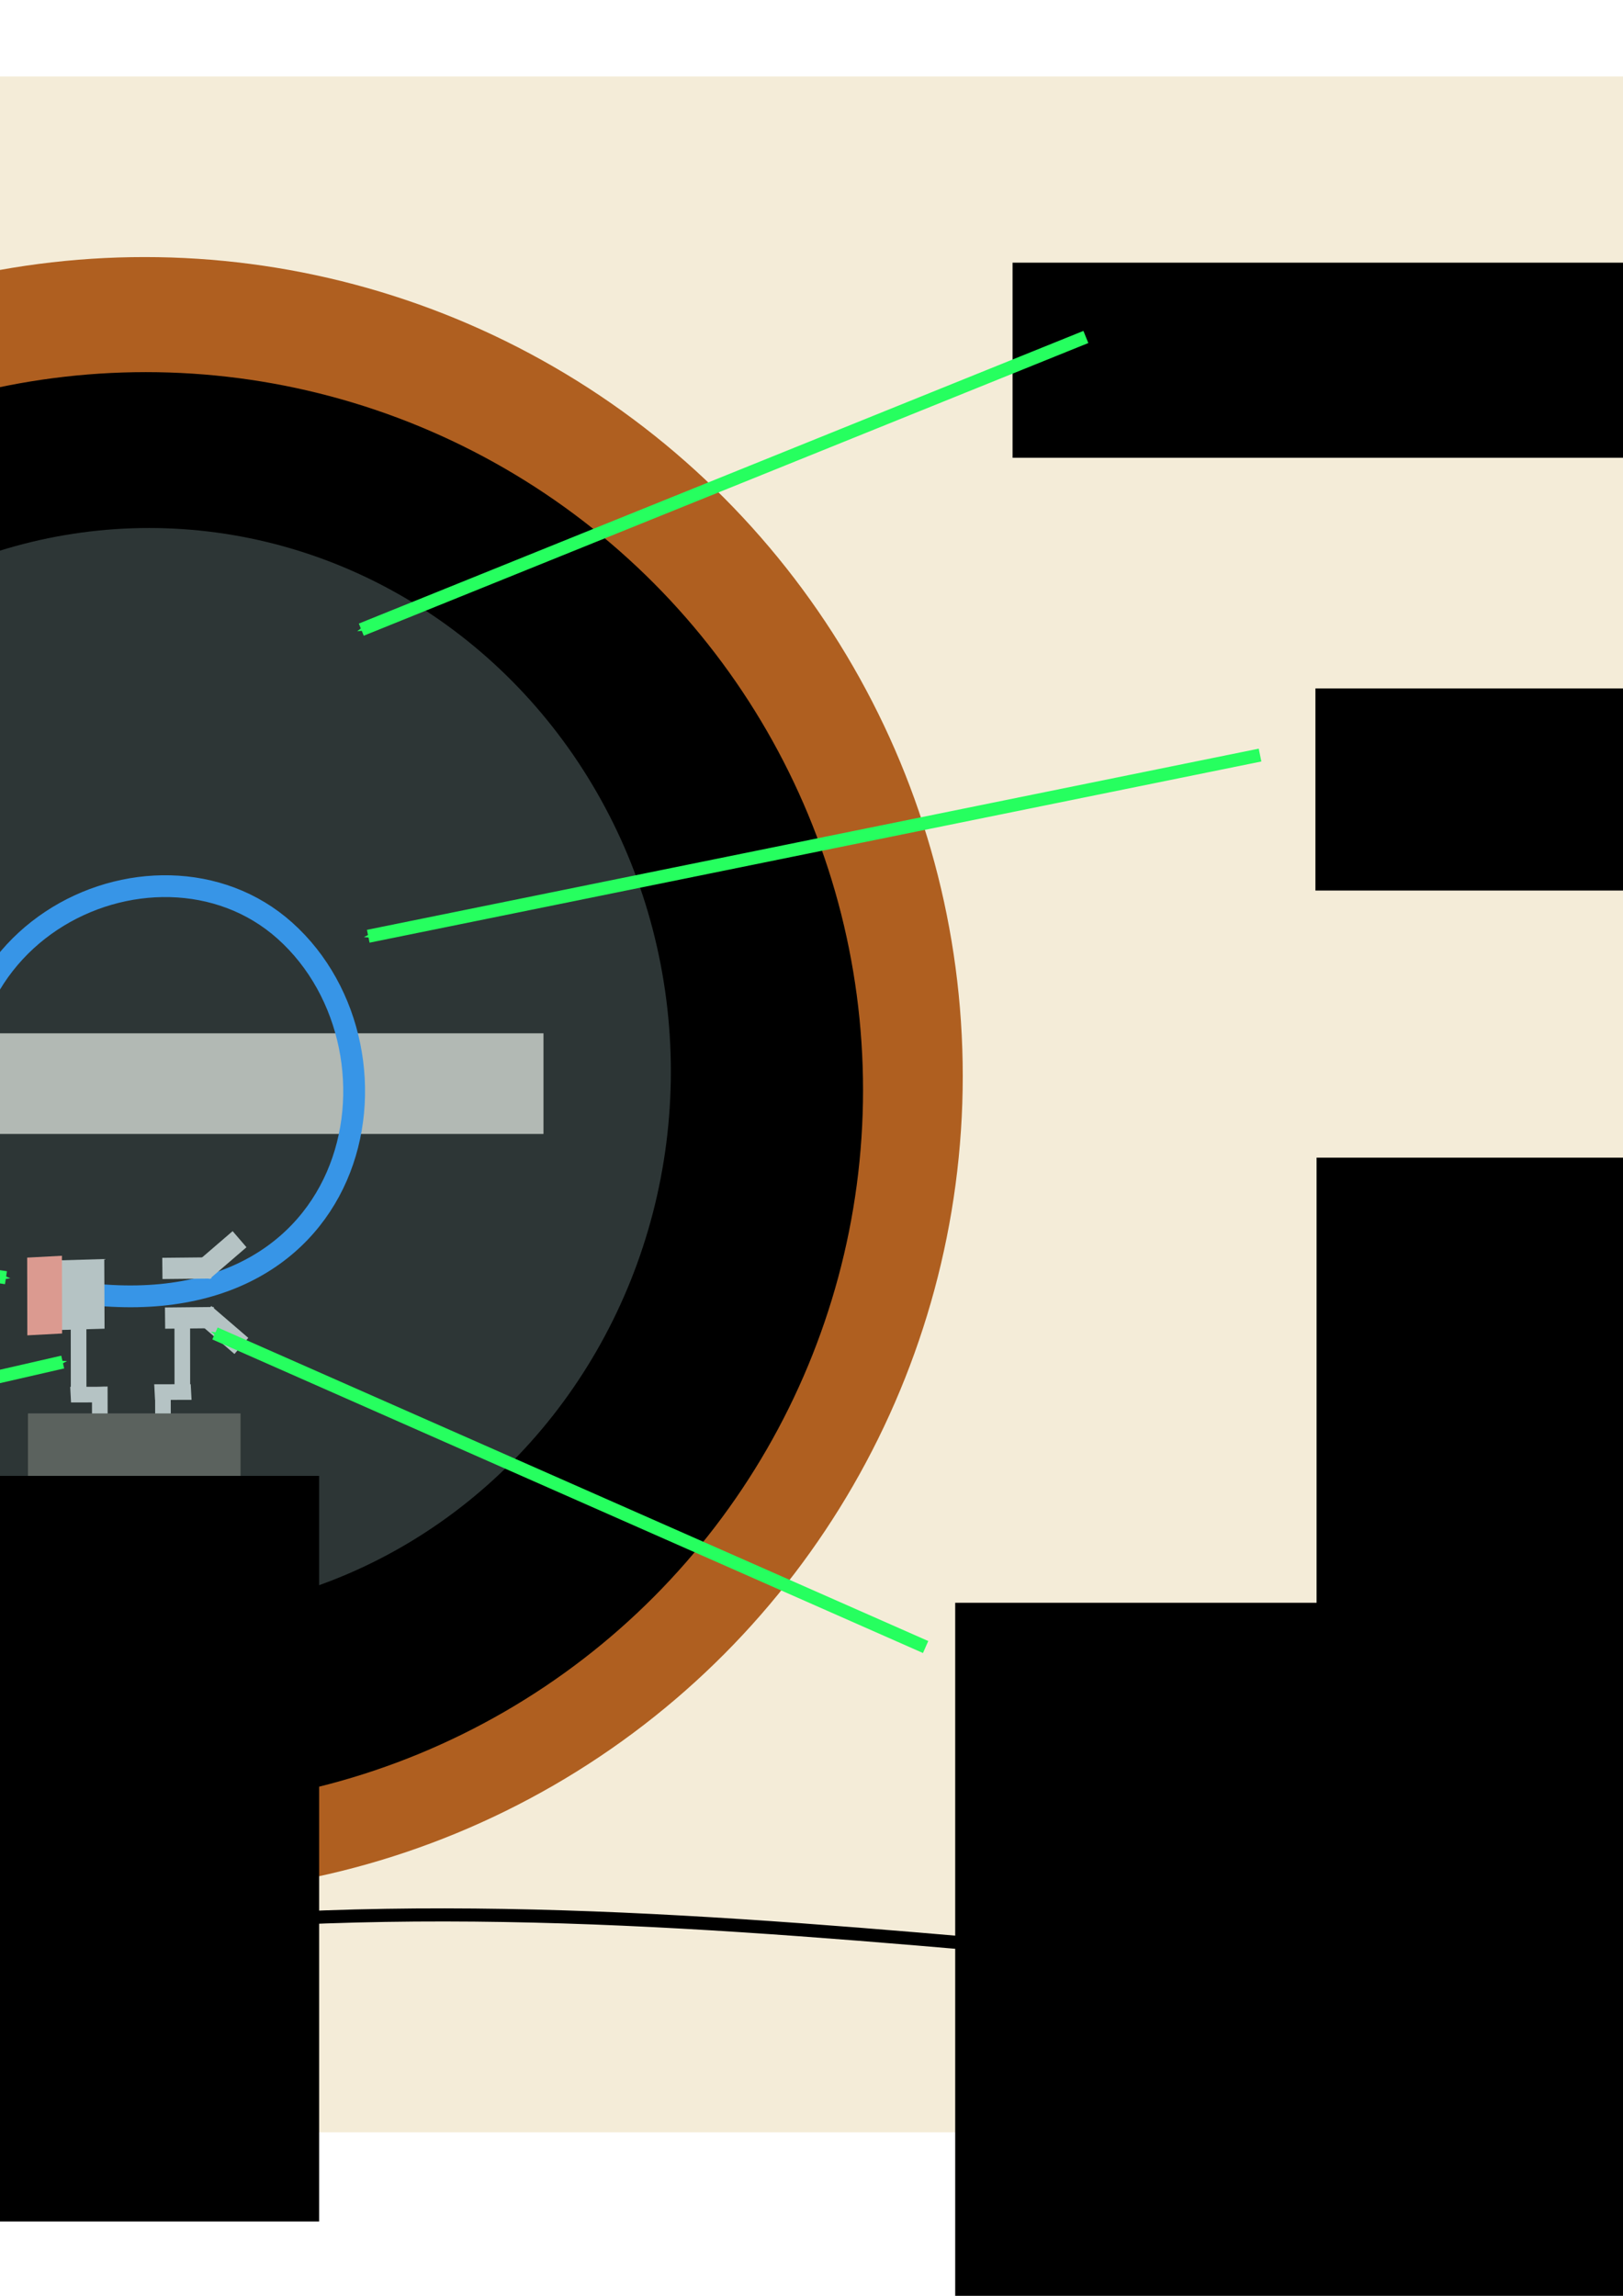 <?xml version="1.0" encoding="UTF-8" standalone="no"?>
<!-- Created with Inkscape (http://www.inkscape.org/) -->

<svg
   xmlns:dc="http://purl.org/dc/elements/1.1/"
   xmlns:cc="http://creativecommons.org/ns#"
   xmlns:rdf="http://www.w3.org/1999/02/22-rdf-syntax-ns#"
   xmlns:svg="http://www.w3.org/2000/svg"
   xmlns="http://www.w3.org/2000/svg"
   xmlns:sodipodi="http://sodipodi.sourceforge.net/DTD/sodipodi-0.dtd"
   xmlns:inkscape="http://www.inkscape.org/namespaces/inkscape"
   width="210mm"
   height="297mm"
   viewBox="0 0 744.094 1052.362"
   id="svg2"
   version="1.1"
   inkscape:version="0.91 r13725"
   sodipodi:docname="exper.svg"
   inkscape:export-filename="/home/adolfo/Tec_3/Practica_5/imaxes_p5/esq_exp.png"
   inkscape:export-xdpi="90"
   inkscape:export-ydpi="90">
  <defs
     id="defs4">
    <marker
       inkscape:stockid="Arrow1Mend"
       orient="auto"
       refY="0.0"
       refX="0.0"
       id="Arrow1Mend"
       style="overflow:visible;"
       inkscape:isstock="true">
      <path
         id="path4935"
         d="M 0.0,0.0 L 5.0,-5.0 L -12.5,0.0 L 5.0,5.0 L 0.0,0.0 z "
         style="fill-rule:evenodd;stroke:#26ff5f;stroke-width:1pt;stroke-opacity:1;fill:#26ff5f;fill-opacity:1"
         transform="scale(0.4) rotate(180) translate(10,0)" />
    </marker>
    <inkscape:perspective
       sodipodi:type="inkscape:persp3d"
       inkscape:vp_x="-108.10691 : 544.19893 : 1"
       inkscape:vp_y="0 : 1000 : 0"
       inkscape:vp_z="-1018.6488 : 342.99995 : 1"
       inkscape:persp3d-origin="257.93439 : 362.79929 : 1"
       id="perspective4245" />
    <inkscape:perspective
       sodipodi:type="inkscape:persp3d"
       inkscape:vp_x="265.1728 : 591.74422 : 1"
       inkscape:vp_y="0 : 1000 : 0"
       inkscape:vp_z="1175.7147 : 390.54524 : 1"
       inkscape:persp3d-origin="-100.8685 : 410.34458 : 1"
       id="perspective4245-6" />
    <filter
       inkscape:collect="always"
       style="color-interpolation-filters:sRGB"
       id="filter4608"
       x="-0.097"
       width="1.194"
       y="-0.09"
       height="1.181">
      <feGaussianBlur
         inkscape:collect="always"
         stdDeviation="7.113"
         id="feGaussianBlur4610" />
    </filter>
    <marker
       inkscape:stockid="Arrow1Mend"
       orient="auto"
       refY="0"
       refX="0"
       id="Arrow1Mend-0"
       style="overflow:visible"
       inkscape:isstock="true">
      <path
         inkscape:connector-curvature="0"
         id="path4935-6"
         d="M 0,0 5,-5 -12.5,0 5,5 0,0 Z"
         style="fill:#26ff5f;fill-opacity:1;fill-rule:evenodd;stroke:#26ff5f;stroke-width:1pt;stroke-opacity:1"
         transform="matrix(-0.4,0,0,-0.4,-4,0)" />
    </marker>
    <marker
       inkscape:stockid="Arrow1Mend"
       orient="auto"
       refY="0"
       refX="0"
       id="Arrow1Mend-5"
       style="overflow:visible"
       inkscape:isstock="true">
      <path
         inkscape:connector-curvature="0"
         id="path4935-5"
         d="M 0,0 5,-5 -12.5,0 5,5 0,0 Z"
         style="fill:#26ff5f;fill-opacity:1;fill-rule:evenodd;stroke:#26ff5f;stroke-width:1pt;stroke-opacity:1"
         transform="matrix(-0.4,0,0,-0.4,-4,0)" />
    </marker>
    <marker
       inkscape:stockid="Arrow1Mend"
       orient="auto"
       refY="0"
       refX="0"
       id="Arrow1Mend-7"
       style="overflow:visible"
       inkscape:isstock="true">
      <path
         inkscape:connector-curvature="0"
         id="path4935-65"
         d="M 0,0 5,-5 -12.5,0 5,5 0,0 Z"
         style="fill:#26ff5f;fill-opacity:1;fill-rule:evenodd;stroke:#26ff5f;stroke-width:1pt;stroke-opacity:1"
         transform="matrix(-0.4,0,0,-0.4,-4,0)" />
    </marker>
    <marker
       inkscape:stockid="Arrow1Mend"
       orient="auto"
       refY="0"
       refX="0"
       id="Arrow1Mend-9"
       style="overflow:visible"
       inkscape:isstock="true">
      <path
         inkscape:connector-curvature="0"
         id="path4935-3"
         d="M 0,0 5,-5 -12.5,0 5,5 0,0 Z"
         style="fill:#26ff5f;fill-opacity:1;fill-rule:evenodd;stroke:#26ff5f;stroke-width:1pt;stroke-opacity:1"
         transform="matrix(-0.4,0,0,-0.4,-4,0)" />
    </marker>
    <marker
       inkscape:stockid="Arrow1Mend"
       orient="auto"
       refY="0"
       refX="0"
       id="Arrow1Mend-4"
       style="overflow:visible"
       inkscape:isstock="true">
      <path
         inkscape:connector-curvature="0"
         id="path4935-52"
         d="M 0,0 5,-5 -12.5,0 5,5 0,0 Z"
         style="fill:#26ff5f;fill-opacity:1;fill-rule:evenodd;stroke:#26ff5f;stroke-width:1pt;stroke-opacity:1"
         transform="matrix(-0.4,0,0,-0.4,-4,0)" />
    </marker>
    <marker
       inkscape:stockid="Arrow1Mend"
       orient="auto"
       refY="0"
       refX="0"
       id="Arrow1Mend-47"
       style="overflow:visible"
       inkscape:isstock="true">
      <path
         inkscape:connector-curvature="0"
         id="path4935-4"
         d="M 0,0 5,-5 -12.5,0 5,5 0,0 Z"
         style="fill:#26ff5f;fill-opacity:1;fill-rule:evenodd;stroke:#26ff5f;stroke-width:1pt;stroke-opacity:1"
         transform="matrix(-0.4,0,0,-0.4,-4,0)" />
    </marker>
  </defs>
  <sodipodi:namedview
     id="base"
     pagecolor="#ffffff"
     bordercolor="#666666"
     borderopacity="1.0"
     inkscape:pageopacity="0.0"
     inkscape:pageshadow="2"
     inkscape:zoom="0.31306824"
     inkscape:cx="-341.11082"
     inkscape:cy="343.75987"
     inkscape:document-units="px"
     inkscape:current-layer="layer1"
     showgrid="false"
     inkscape:window-width="1847"
     inkscape:window-height="1053"
     inkscape:window-x="73"
     inkscape:window-y="27"
     inkscape:window-maximized="1"
     showguides="true"
     inkscape:guide-bbox="true" />
  <g
     inkscape:label="Layer 1"
     inkscape:groupmode="layer"
     id="layer1">
    <rect
       style="opacity:1;fill:#f4ecd8;fill-opacity:1;stroke:none;stroke-width:40;stroke-linecap:butt;stroke-linejoin:round;stroke-miterlimit:4;stroke-dasharray:none;stroke-dashoffset:0;stroke-opacity:1"
       id="rect4136"
       width="2862.888"
       height="942.359"
       x="-1326.756"
       y="35.043" />
    <path
       style="fill:none;fill-rule:evenodd;stroke:#000000;stroke-width:6;stroke-linecap:butt;stroke-linejoin:miter;stroke-miterlimit:4;stroke-dasharray:none;stroke-opacity:1"
       d="m -843.267,899.041 c 294.901,22.784 411.586,-64.838 731.47,-95.826"
       id="path4695"
       inkscape:connector-curvature="0"
       sodipodi:nodetypes="cc" />
    <path
       style="fill:none;fill-rule:evenodd;stroke:#000000;stroke-width:6;stroke-linecap:butt;stroke-linejoin:miter;stroke-miterlimit:4;stroke-dasharray:none;stroke-opacity:1"
       d="M 94.2,881.749 C 389.101,858.965 662.301,943.392 991.767,897.72"
       id="path4695-2"
       inkscape:connector-curvature="0"
       sodipodi:nodetypes="cc" />
    <ellipse
       style="opacity:1;fill:#000000;fill-opacity:1;stroke:#af5f20;stroke-width:38.356;stroke-linecap:butt;stroke-linejoin:round;stroke-miterlimit:4;stroke-dasharray:none;stroke-dashoffset:0;stroke-opacity:1"
       id="path4138"
       cx="66.889"
       cy="499.648"
       rx="347.965"
       ry="348.251" />
    <rect
       style="opacity:1;fill:#bfbdb5;fill-opacity:1;stroke:none;stroke-width:10;stroke-linecap:square;stroke-linejoin:round;stroke-miterlimit:4;stroke-dasharray:none;stroke-dashoffset:0;stroke-opacity:1"
       id="rect4368"
       width="356.214"
       height="46.136"
       x="-107.044"
       y="473.655" />
    <path
       style="fill:none;fill-opacity:1;fill-rule:evenodd;stroke:#0f89ff;stroke-width:10;stroke-linecap:butt;stroke-linejoin:miter;stroke-miterlimit:4;stroke-dasharray:none;stroke-dashoffset:0;stroke-opacity:1;filter:url(#filter4608)"
       d="M -10.063,542.793 C -48.321,429.263 70.881,373.113 130.625,426.61 c 62.086,55.595 36.02,189.89 -104.124,164.446"
       id="path4159"
       inkscape:connector-curvature="0"
       sodipodi:nodetypes="csc" />
    <rect
       style="opacity:1;fill:#c4cbcc;fill-opacity:1;stroke:none;stroke-width:10;stroke-linecap:square;stroke-linejoin:round;stroke-miterlimit:4;stroke-dasharray:none;stroke-dashoffset:0;stroke-opacity:1"
       id="rect4169"
       width="9.736"
       height="22.393"
       x="497.471"
       y="287.198"
       transform="matrix(0.652,0.758,-0.758,0.652,0,0)" />
    <rect
       style="opacity:1;fill:#c4cbcc;fill-opacity:1;stroke:none;stroke-width:10;stroke-linecap:square;stroke-linejoin:round;stroke-miterlimit:4;stroke-dasharray:none;stroke-dashoffset:0;stroke-opacity:1"
       id="rect4169-3"
       width="9.736"
       height="22.393"
       x="-400.496"
       y="-486.298"
       transform="matrix(0.652,-0.758,-0.758,-0.652,0,0)" />
    <rect
       style="opacity:1;fill:#c4cbcc;fill-opacity:1;stroke:none;stroke-width:10;stroke-linecap:square;stroke-linejoin:round;stroke-miterlimit:4;stroke-dasharray:none;stroke-dashoffset:0;stroke-opacity:1"
       id="rect4169-6"
       width="9.736"
       height="22.393"
       x="577.241"
       y="-91.01"
       transform="matrix(0.01,1,-1,0.01,0,0)"
       inkscape:transform-center-x="1.6226956"
       inkscape:transform-center-y="-12.981565" />
    <rect
       style="opacity:1;fill:#c4cbcc;fill-opacity:1;stroke:none;stroke-width:10;stroke-linecap:square;stroke-linejoin:round;stroke-miterlimit:4;stroke-dasharray:none;stroke-dashoffset:0;stroke-opacity:1"
       id="rect4169-6-7"
       width="9.736"
       height="22.393"
       x="600.025"
       y="-92.018"
       transform="matrix(0.01,1,-1,0.01,0,0)"
       inkscape:transform-center-x="1.6226956"
       inkscape:transform-center-y="-12.981565" />
    <rect
       style="opacity:1;fill:#c4cbcc;fill-opacity:1;stroke:none;stroke-width:10;stroke-linecap:square;stroke-linejoin:round;stroke-miterlimit:4;stroke-dasharray:none;stroke-dashoffset:0;stroke-opacity:1"
       id="rect4169-6-7-5-3"
       width="31.927"
       height="26.441"
       x="578.445"
       y="-45.489"
       transform="matrix(0.004,1,-1,0.029,0,0)"
       inkscape:transform-center-x="1.9153664"
       inkscape:transform-center-y="-42.571334" />
    <rect
       style="opacity:1;fill:#fa9082;fill-opacity:1;stroke:none;stroke-width:10;stroke-linecap:square;stroke-linejoin:round;stroke-miterlimit:4;stroke-dasharray:none;stroke-dashoffset:0;stroke-opacity:1"
       id="rect4169-6-7-5-3-5"
       width="35.632"
       height="15.953"
       x="577.066"
       y="-27.269"
       transform="matrix(0.002,1,-0.999,0.053,0,0)"
       inkscape:transform-center-x="1.1544214"
       inkscape:transform-center-y="-47.512218" />
    <rect
       style="opacity:1;fill:#c4cbcc;fill-opacity:1;stroke:none;stroke-width:10;stroke-linecap:square;stroke-linejoin:round;stroke-miterlimit:4;stroke-dasharray:none;stroke-dashoffset:0;stroke-opacity:1"
       id="rect4169-6-7-5-3-6"
       width="31.927"
       height="7.211"
       x="608.731"
       y="-39.226"
       transform="matrix(0.001,1,-0.994,0.105,0,0)"
       inkscape:transform-center-x="0.51964389"
       inkscape:transform-center-y="-42.571336" />
    <rect
       style="opacity:1;fill:#c4cbcc;fill-opacity:1;stroke:none;stroke-width:10;stroke-linecap:square;stroke-linejoin:round;stroke-miterlimit:4;stroke-dasharray:none;stroke-dashoffset:0;stroke-opacity:1"
       id="rect4169-6-7-5-3-6-2"
       width="31.927"
       height="7.211"
       x="612.895"
       y="-87.058"
       transform="matrix(0.001,1,-0.994,0.105,0,0)"
       inkscape:transform-center-x="0.51964389"
       inkscape:transform-center-y="-42.571336" />
    <rect
       style="opacity:1;fill:#c4cbcc;fill-opacity:1;stroke:none;stroke-width:10;stroke-linecap:square;stroke-linejoin:round;stroke-miterlimit:4;stroke-dasharray:none;stroke-dashoffset:0;stroke-opacity:1"
       id="rect4169-6-7-5-3-6-2-9"
       width="15.993"
       height="7.181"
       x="-1.538"
       y="636.323"
       transform="matrix(1,-0.002,0.053,0.999,0,0)"
       inkscape:transform-center-x="21.32554"
       inkscape:transform-center-y="0.51964139" />
    <rect
       style="opacity:1;fill:#c4cbcc;fill-opacity:1;stroke:none;stroke-width:10;stroke-linecap:square;stroke-linejoin:round;stroke-miterlimit:4;stroke-dasharray:none;stroke-dashoffset:0;stroke-opacity:1"
       id="rect4169-6-7-5-3-6-2-9-1"
       width="16.734"
       height="7.182"
       x="35.725"
       y="635.873"
       transform="matrix(1,-0.002,0.055,0.998,0,0)"
       inkscape:transform-center-x="22.313718"
       inkscape:transform-center-y="0.51964146" />
    <rect
       style="opacity:1;fill:#c4cbcc;fill-opacity:1;stroke:none;stroke-width:10;stroke-linecap:square;stroke-linejoin:round;stroke-miterlimit:4;stroke-dasharray:none;stroke-dashoffset:0;stroke-opacity:1"
       id="rect4169-6-7-5-3-6-2-9-1-2"
       width="16.734"
       height="7.182"
       x="639.341"
       y="-77.15"
       transform="matrix(0.002,1,-0.998,0.055,0,0)"
       inkscape:transform-center-x="0.51963964"
       inkscape:transform-center-y="-22.3137" />
    <rect
       style="opacity:1;fill:#c4cbcc;fill-opacity:1;stroke:none;stroke-width:10;stroke-linecap:square;stroke-linejoin:round;stroke-miterlimit:4;stroke-dasharray:none;stroke-dashoffset:0;stroke-opacity:1"
       id="rect4169-6-7-5-3-6-2-9-1-2-7"
       width="16.734"
       height="7.182"
       x="638.189"
       y="-48.142"
       transform="matrix(0.002,1,-0.998,0.055,0,0)"
       inkscape:transform-center-x="0.51963964"
       inkscape:transform-center-y="-22.3137" />
    <rect
       style="opacity:1;fill:#424039;fill-opacity:1;stroke:none;stroke-width:10;stroke-linecap:square;stroke-linejoin:round;stroke-miterlimit:4;stroke-dasharray:none;stroke-dashoffset:0;stroke-opacity:1"
       id="rect4366"
       width="97.452"
       height="253.949"
       x="12.824"
       y="647.885" />
    <ellipse
       style="opacity:1;fill:none;fill-opacity:1;stroke:#af5f20;stroke-width:39.189;stroke-linecap:butt;stroke-linejoin:round;stroke-miterlimit:4;stroke-dasharray:none;stroke-dashoffset:0;stroke-opacity:1"
       id="path4138-9"
       cx="66.268"
       cy="493.25"
       rx="355.527"
       ry="355.82" />
    <ellipse
       style="opacity:1;fill:#94b0b2;fill-opacity:0.307;stroke:none;stroke-width:40;stroke-linecap:butt;stroke-linejoin:round;stroke-miterlimit:4;stroke-dasharray:none;stroke-dashoffset:0;stroke-opacity:1"
       id="path4155"
       cx="68.333"
       cy="491.125"
       rx="239.234"
       ry="249.099" />
    <rect
       style="opacity:1;fill:#696969;fill-opacity:1;stroke:none;stroke-width:10;stroke-linecap:square;stroke-linejoin:round;stroke-miterlimit:4;stroke-dasharray:none;stroke-dashoffset:0;stroke-opacity:1"
       id="rect4627"
       width="372.123"
       height="190.054"
       x="958.719"
       y="732.166" />
    <rect
       style="opacity:1;fill:#f5cbcb;fill-opacity:1;stroke:none;stroke-width:10;stroke-linecap:square;stroke-linejoin:round;stroke-miterlimit:4;stroke-dasharray:none;stroke-dashoffset:0;stroke-opacity:1"
       id="rect4629"
       width="228.385"
       height="94.229"
       x="1013.02"
       y="778.482" />
    <ellipse
       style="opacity:1;fill:#d62b2b;fill-opacity:1;stroke:none;stroke-width:10;stroke-linecap:square;stroke-linejoin:round;stroke-miterlimit:4;stroke-dasharray:none;stroke-dashoffset:0;stroke-opacity:1"
       id="path4631"
       cx="1290.116"
       cy="818.409"
       rx="11.978"
       ry="12.777" />
    <ellipse
       style="opacity:1;fill:#d62b2b;fill-opacity:1;stroke:none;stroke-width:10;stroke-linecap:square;stroke-linejoin:round;stroke-miterlimit:4;stroke-dasharray:none;stroke-dashoffset:0;stroke-opacity:1"
       id="path4631-3"
       cx="1290.914"
       cy="858.337"
       rx="11.978"
       ry="12.777" />
    <flowRoot
       xml:space="preserve"
       id="flowRoot4648"
       style="font-style:normal;font-weight:normal;font-size:70px;line-height:125%;font-family:sans-serif;letter-spacing:0px;word-spacing:0px;fill:#000000;fill-opacity:1;stroke:none;stroke-width:1px;stroke-linecap:butt;stroke-linejoin:miter;stroke-opacity:1"
       transform="translate(501.949,-5.568)"><flowRegion
         id="flowRegion4650"><rect
           id="rect4652"
           width="258.73"
           height="111.797"
           x="536.624"
           y="787.244" /></flowRegion><flowPara
         id="flowPara4654"
         style="fill:#dc5340;fill-opacity:1">1.0 V</flowPara></flowRoot>    <rect
       style="opacity:1;fill:#696969;fill-opacity:1;stroke:none;stroke-width:10;stroke-linecap:square;stroke-linejoin:round;stroke-miterlimit:4;stroke-dasharray:none;stroke-dashoffset:0;stroke-opacity:1"
       id="rect4627-0"
       width="372.123"
       height="190.054"
       x="-1173.199"
       y="732.144" />
    <rect
       style="opacity:1;fill:#e1bae8;fill-opacity:1;stroke:none;stroke-width:10;stroke-linecap:square;stroke-linejoin:round;stroke-miterlimit:4;stroke-dasharray:none;stroke-dashoffset:0;stroke-opacity:1"
       id="rect4629-6"
       width="228.385"
       height="94.229"
       x="-1118.898"
       y="778.46" />
    <ellipse
       style="opacity:1;fill:#973aaa;fill-opacity:1;stroke:none;stroke-width:10;stroke-linecap:square;stroke-linejoin:round;stroke-miterlimit:4;stroke-dasharray:none;stroke-dashoffset:0;stroke-opacity:1"
       id="path4631-2"
       cx="-841.801"
       cy="818.388"
       rx="11.978"
       ry="12.777" />
    <ellipse
       style="opacity:1;fill:#973aaa;fill-opacity:1;stroke:none;stroke-width:10;stroke-linecap:square;stroke-linejoin:round;stroke-miterlimit:4;stroke-dasharray:none;stroke-dashoffset:0;stroke-opacity:1"
       id="path4631-3-6"
       cx="-841.003"
       cy="858.315"
       rx="11.978"
       ry="12.777" />
    <flowRoot
       xml:space="preserve"
       id="flowRoot4648-1"
       style="font-style:normal;font-weight:normal;font-size:70px;line-height:125%;font-family:sans-serif;letter-spacing:0px;word-spacing:0px;fill:#9020a5;fill-opacity:1;stroke:none;stroke-width:1px;stroke-linecap:butt;stroke-linejoin:miter;stroke-opacity:1;"
       transform="translate(-1629.968,-5.59)"><flowRegion
         id="flowRegion4650-8"><rect
           id="rect4652-7"
           width="258.73"
           height="111.797"
           x="536.624"
           y="787.244"
           style="fill:#9020a5;fill-opacity:1;" /></flowRegion><flowPara
         id="flowPara4654-9"
         style="fill:#9020a5;fill-opacity:1;">1.0 A</flowPara></flowRoot>    <flowRoot
       xml:space="preserve"
       id="flowRoot4714"
       style="font-style:normal;font-weight:normal;font-size:70px;line-height:125%;font-family:sans-serif;letter-spacing:0px;word-spacing:0px;fill:#000000;fill-opacity:1;stroke:none;stroke-width:1px;stroke-linecap:butt;stroke-linejoin:miter;stroke-opacity:1"
       transform="translate(-5.554,226.788)"><flowRegion
         id="flowRegion4716"><rect
           id="rect4718"
           width="673.974"
           height="341.779"
           x="-1280.871"
           y="362.417" /></flowRegion><flowPara
         id="flowPara4720"
         style="font-size:50px">Fonte de Intensidade para as bobinas Helmholtz</flowPara></flowRoot>    <flowRoot
       xml:space="preserve"
       id="flowRoot4714-0"
       style="font-style:normal;font-weight:normal;font-size:70px;line-height:125%;font-family:sans-serif;letter-spacing:0px;word-spacing:0px;fill:#000000;fill-opacity:1;stroke:none;stroke-width:1px;stroke-linecap:butt;stroke-linejoin:miter;stroke-opacity:1"
       transform="translate(1884.471,168.225)"><flowRegion
         id="flowRegion4716-2"><rect
           id="rect4718-3"
           width="817.713"
           height="300.254"
           x="-1280.871"
           y="362.417" /></flowRegion><flowPara
         id="flowPara4720-7"
         style="font-size:50px;text-align:end;text-anchor:end">Fonte de Alimentación que xera a diferencia de potencial entre cátodo e ánodo</flowPara></flowRoot>    <flowRoot
       xml:space="preserve"
       id="flowRoot4714-5"
       style="font-style:normal;font-weight:normal;font-size:70px;line-height:125%;font-family:sans-serif;letter-spacing:0px;word-spacing:0px;fill:#000000;fill-opacity:1;stroke:none;stroke-width:1px;stroke-linecap:butt;stroke-linejoin:miter;stroke-opacity:1"
       transform="translate(510.007,-292.875)"><flowRegion
         id="flowRegion4716-9"><rect
           id="rect4718-2"
           width="673.974"
           height="341.779"
           x="-1280.871"
           y="362.417" /></flowRegion><flowPara
         id="flowPara4720-2"
         style="font-size:50px">Bobinas Helmholtz</flowPara></flowRoot>    <flowRoot
       xml:space="preserve"
       id="flowRoot4714-5-8"
       style="font-style:normal;font-weight:normal;font-size:70px;line-height:125%;font-family:sans-serif;text-align:center;letter-spacing:0px;word-spacing:0px;text-anchor:middle;fill:#000000;fill-opacity:1;stroke:none;stroke-width:1px;stroke-linecap:butt;stroke-linejoin:miter;stroke-opacity:1"
       transform="translate(1745.096,-242.013)"><flowRegion
         id="flowRegion4716-9-9"><rect
           id="rect4718-2-7"
           width="680.363"
           height="89.437"
           x="-1280.871"
           y="362.417"
           style="text-align:center;text-anchor:middle" /></flowRegion><flowPara
         id="flowPara4720-2-3"
         style="font-size:50px;text-align:center;text-anchor:middle">Ampola chea de Helio</flowPara></flowRoot>    <flowRoot
       xml:space="preserve"
       id="flowRoot4714-5-6"
       style="font-style:normal;font-weight:normal;font-size:70px;line-height:125%;font-family:sans-serif;letter-spacing:0px;word-spacing:0px;fill:#000000;fill-opacity:1;stroke:none;stroke-width:1px;stroke-linecap:butt;stroke-linejoin:miter;stroke-opacity:1"
       transform="translate(515.333,112.542)"><flowRegion
         id="flowRegion4716-9-1"><rect
           id="rect4718-2-2"
           width="673.974"
           height="341.779"
           x="-1280.871"
           y="362.417" /></flowRegion><flowPara
         id="flowPara4720-2-9"
         style="font-size:50px">Quentador</flowPara></flowRoot>    <flowRoot
       xml:space="preserve"
       id="flowRoot4714-5-6-3"
       style="font-style:normal;font-weight:normal;font-size:70px;line-height:125%;font-family:sans-serif;letter-spacing:0px;word-spacing:0px;fill:#000000;fill-opacity:1;stroke:none;stroke-width:1px;stroke-linecap:butt;stroke-linejoin:miter;stroke-opacity:1"
       transform="translate(753.208,314.102)"><flowRegion
         id="flowRegion4716-9-1-1"><rect
           id="rect4718-2-2-9"
           width="673.974"
           height="341.779"
           x="-1280.871"
           y="362.417" /></flowRegion><flowPara
         id="flowPara4720-2-9-4"
         style="font-size:50px">Cátodo</flowPara></flowRoot>    <flowRoot
       xml:space="preserve"
       id="flowRoot4714-5-6-3-7"
       style="font-style:normal;font-weight:normal;font-size:70px;line-height:125%;font-family:sans-serif;letter-spacing:0px;word-spacing:0px;fill:#000000;fill-opacity:1;stroke:none;stroke-width:1px;stroke-linecap:butt;stroke-linejoin:miter;stroke-opacity:1"
       transform="translate(1718.801,372.273)"><flowRegion
         id="flowRegion4716-9-1-1-8"><rect
           id="rect4718-2-2-9-4"
           width="673.974"
           height="341.779"
           x="-1280.871"
           y="362.417" /></flowRegion><flowPara
         id="flowPara4720-2-9-4-5"
         style="font-size:50px">Ánodo</flowPara></flowRoot>    <flowRoot
       xml:space="preserve"
       id="flowRoot4714-5-6-3-7-0"
       style="font-style:normal;font-weight:normal;font-size:70px;line-height:125%;font-family:sans-serif;text-align:center;letter-spacing:0px;word-spacing:0px;text-anchor:middle;fill:#000000;fill-opacity:1;stroke:none;stroke-width:1px;stroke-linecap:butt;stroke-linejoin:miter;stroke-opacity:1"
       transform="translate(164.524,-126.029)"><flowRegion
         id="flowRegion4716-9-1-1-8-3"><rect
           id="rect4718-2-2-9-4-6"
           width="645.227"
           height="166.098"
           x="-1280.871"
           y="362.417"
           style="text-align:center;text-anchor:middle" /></flowRegion><flowPara
         style="font-size:50px;text-align:center;text-anchor:middle"
         id="flowPara4890">Regra espello para medir o diámetro da traza</flowPara></flowRoot>    <flowRoot
       xml:space="preserve"
       id="flowRoot4714-5-6-0"
       style="font-style:normal;font-weight:normal;font-size:70px;line-height:125%;font-family:sans-serif;letter-spacing:0px;word-spacing:0px;fill:#000000;fill-opacity:1;stroke:none;stroke-width:1px;stroke-linecap:butt;stroke-linejoin:miter;stroke-opacity:1"
       transform="translate(1883.952,-46.842)"><flowRegion
         id="flowRegion4716-9-1-6"><rect
           id="rect4718-2-2-3"
           width="760.218"
           height="92.632"
           x="-1280.871"
           y="362.417" /></flowRegion><flowPara
         id="flowPara4720-2-9-2"
         style="font-size:50px">Traza dos electróns no Helio</flowPara></flowRoot>    <path
       style="fill:none;fill-rule:evenodd;stroke:#26ff5f;stroke-width:6;stroke-linecap:butt;stroke-linejoin:miter;stroke-opacity:1;marker-end:url(#Arrow1Mend);stroke-miterlimit:4;stroke-dasharray:none"
       d="M -319.419,704.195 28.748,624.341"
       id="path4920"
       inkscape:connector-curvature="0" />
    <path
       style="fill:none;fill-rule:evenodd;stroke:#26ff5f;stroke-width:6;stroke-linecap:butt;stroke-linejoin:miter;stroke-miterlimit:4;stroke-dasharray:none;stroke-opacity:1;marker-end:url(#Arrow1Mend-0)"
       d="M 424.369,754.969 98.562,611.231"
       id="path4920-1"
       inkscape:connector-curvature="0"
       sodipodi:nodetypes="cc" />
    <path
       style="fill:none;fill-rule:evenodd;stroke:#26ff5f;stroke-width:6;stroke-linecap:butt;stroke-linejoin:miter;stroke-miterlimit:4;stroke-dasharray:none;stroke-opacity:1;marker-end:url(#Arrow1Mend-5)"
       d="M 577.69,346.113 168.834,429.162"
       id="path4920-4"
       inkscape:connector-curvature="0"
       sodipodi:nodetypes="cc" />
    <path
       style="fill:none;fill-rule:evenodd;stroke:#26ff5f;stroke-width:6;stroke-linecap:butt;stroke-linejoin:miter;stroke-miterlimit:4;stroke-dasharray:none;stroke-opacity:1;marker-end:url(#Arrow1Mend-7)"
       d="M 497.836,154.461 165.64,288.617"
       id="path4920-6"
       inkscape:connector-curvature="0"
       sodipodi:nodetypes="cc" />
    <path
       style="fill:none;fill-rule:evenodd;stroke:#26ff5f;stroke-width:6;stroke-linecap:butt;stroke-linejoin:miter;stroke-miterlimit:4;stroke-dasharray:none;stroke-opacity:1;marker-end:url(#Arrow1Mend-9)"
       d="m -300.712,138.49 146.933,63.884"
       id="path4920-7"
       inkscape:connector-curvature="0"
       sodipodi:nodetypes="cc" />
    <path
       style="fill:none;fill-rule:evenodd;stroke:#26ff5f;stroke-width:6;stroke-linecap:butt;stroke-linejoin:miter;stroke-miterlimit:4;stroke-dasharray:none;stroke-opacity:1;marker-end:url(#Arrow1Mend-4)"
       d="M -476.393,336.53 -93.09,480.269"
       id="path4920-5"
       inkscape:connector-curvature="0"
       sodipodi:nodetypes="cc" />
    <path
       style="fill:none;fill-rule:evenodd;stroke:#26ff5f;stroke-width:6;stroke-linecap:butt;stroke-linejoin:miter;stroke-miterlimit:4;stroke-dasharray:none;stroke-opacity:1;marker-end:url(#Arrow1Mend-47)"
       d="M -470.005,515.405 2.736,585.677"
       id="path4920-43"
       inkscape:connector-curvature="0"
       sodipodi:nodetypes="cc" />
  </g>
</svg>
